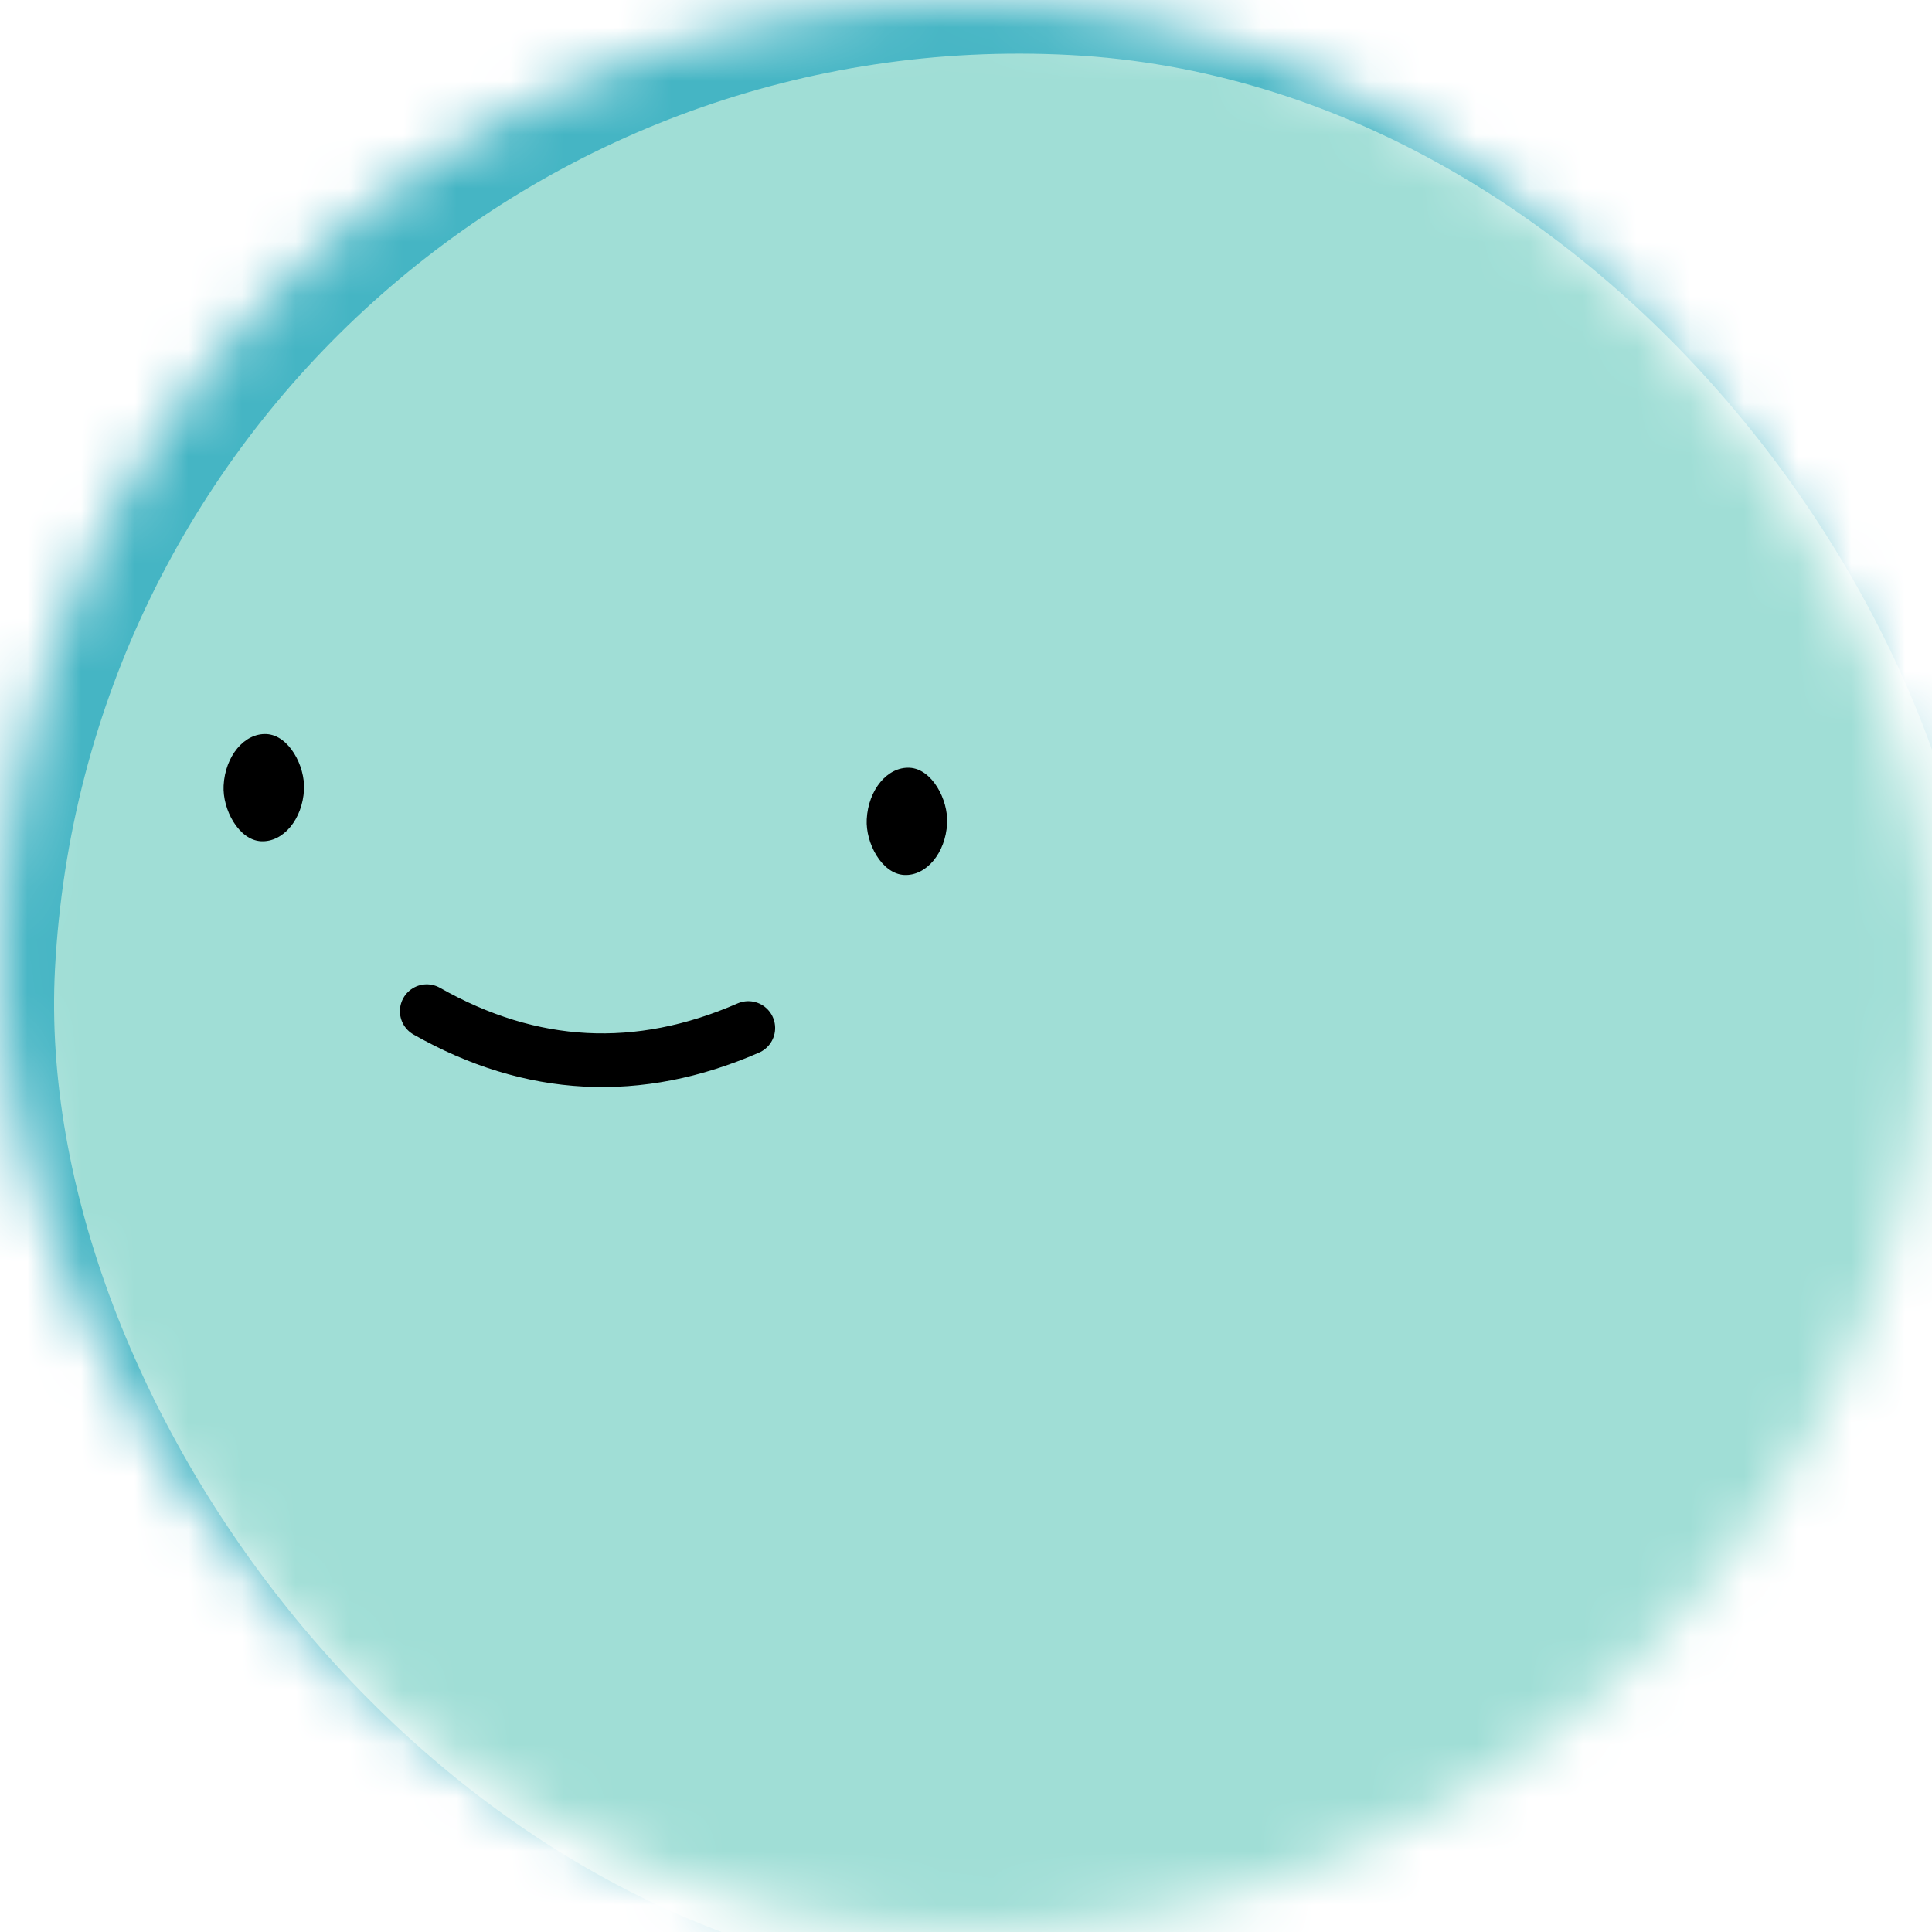 <svg viewBox="0 0 36 36" fill="none" role="img" xmlns="http://www.w3.org/2000/svg" width="80" height="80"><title>Margaret Chase</title><mask id="mask__beam" maskUnits="userSpaceOnUse" x="0" y="0" width="36" height="36"><rect width="36" height="36" fill="#FFFFFF" rx="72"></rect></mask><g mask="url(#mask__beam)"><rect width="36" height="36" fill="#45b5c4"></rect><rect x="0" y="0" width="36" height="36" transform="translate(1 1) rotate(183 18 18) scale(1)" fill="#a0ded6" rx="36"></rect><g transform="translate(-7 0) rotate(3 18 18)"><path d="M15 19c2 1 4 1 6 0" stroke="#000000" fill="none" stroke-linecap="round"></path><rect x="11" y="14" width="1.5" height="2" rx="1" stroke="none" fill="#000000"></rect><rect x="23" y="14" width="1.5" height="2" rx="1" stroke="none" fill="#000000"></rect></g></g></svg>
